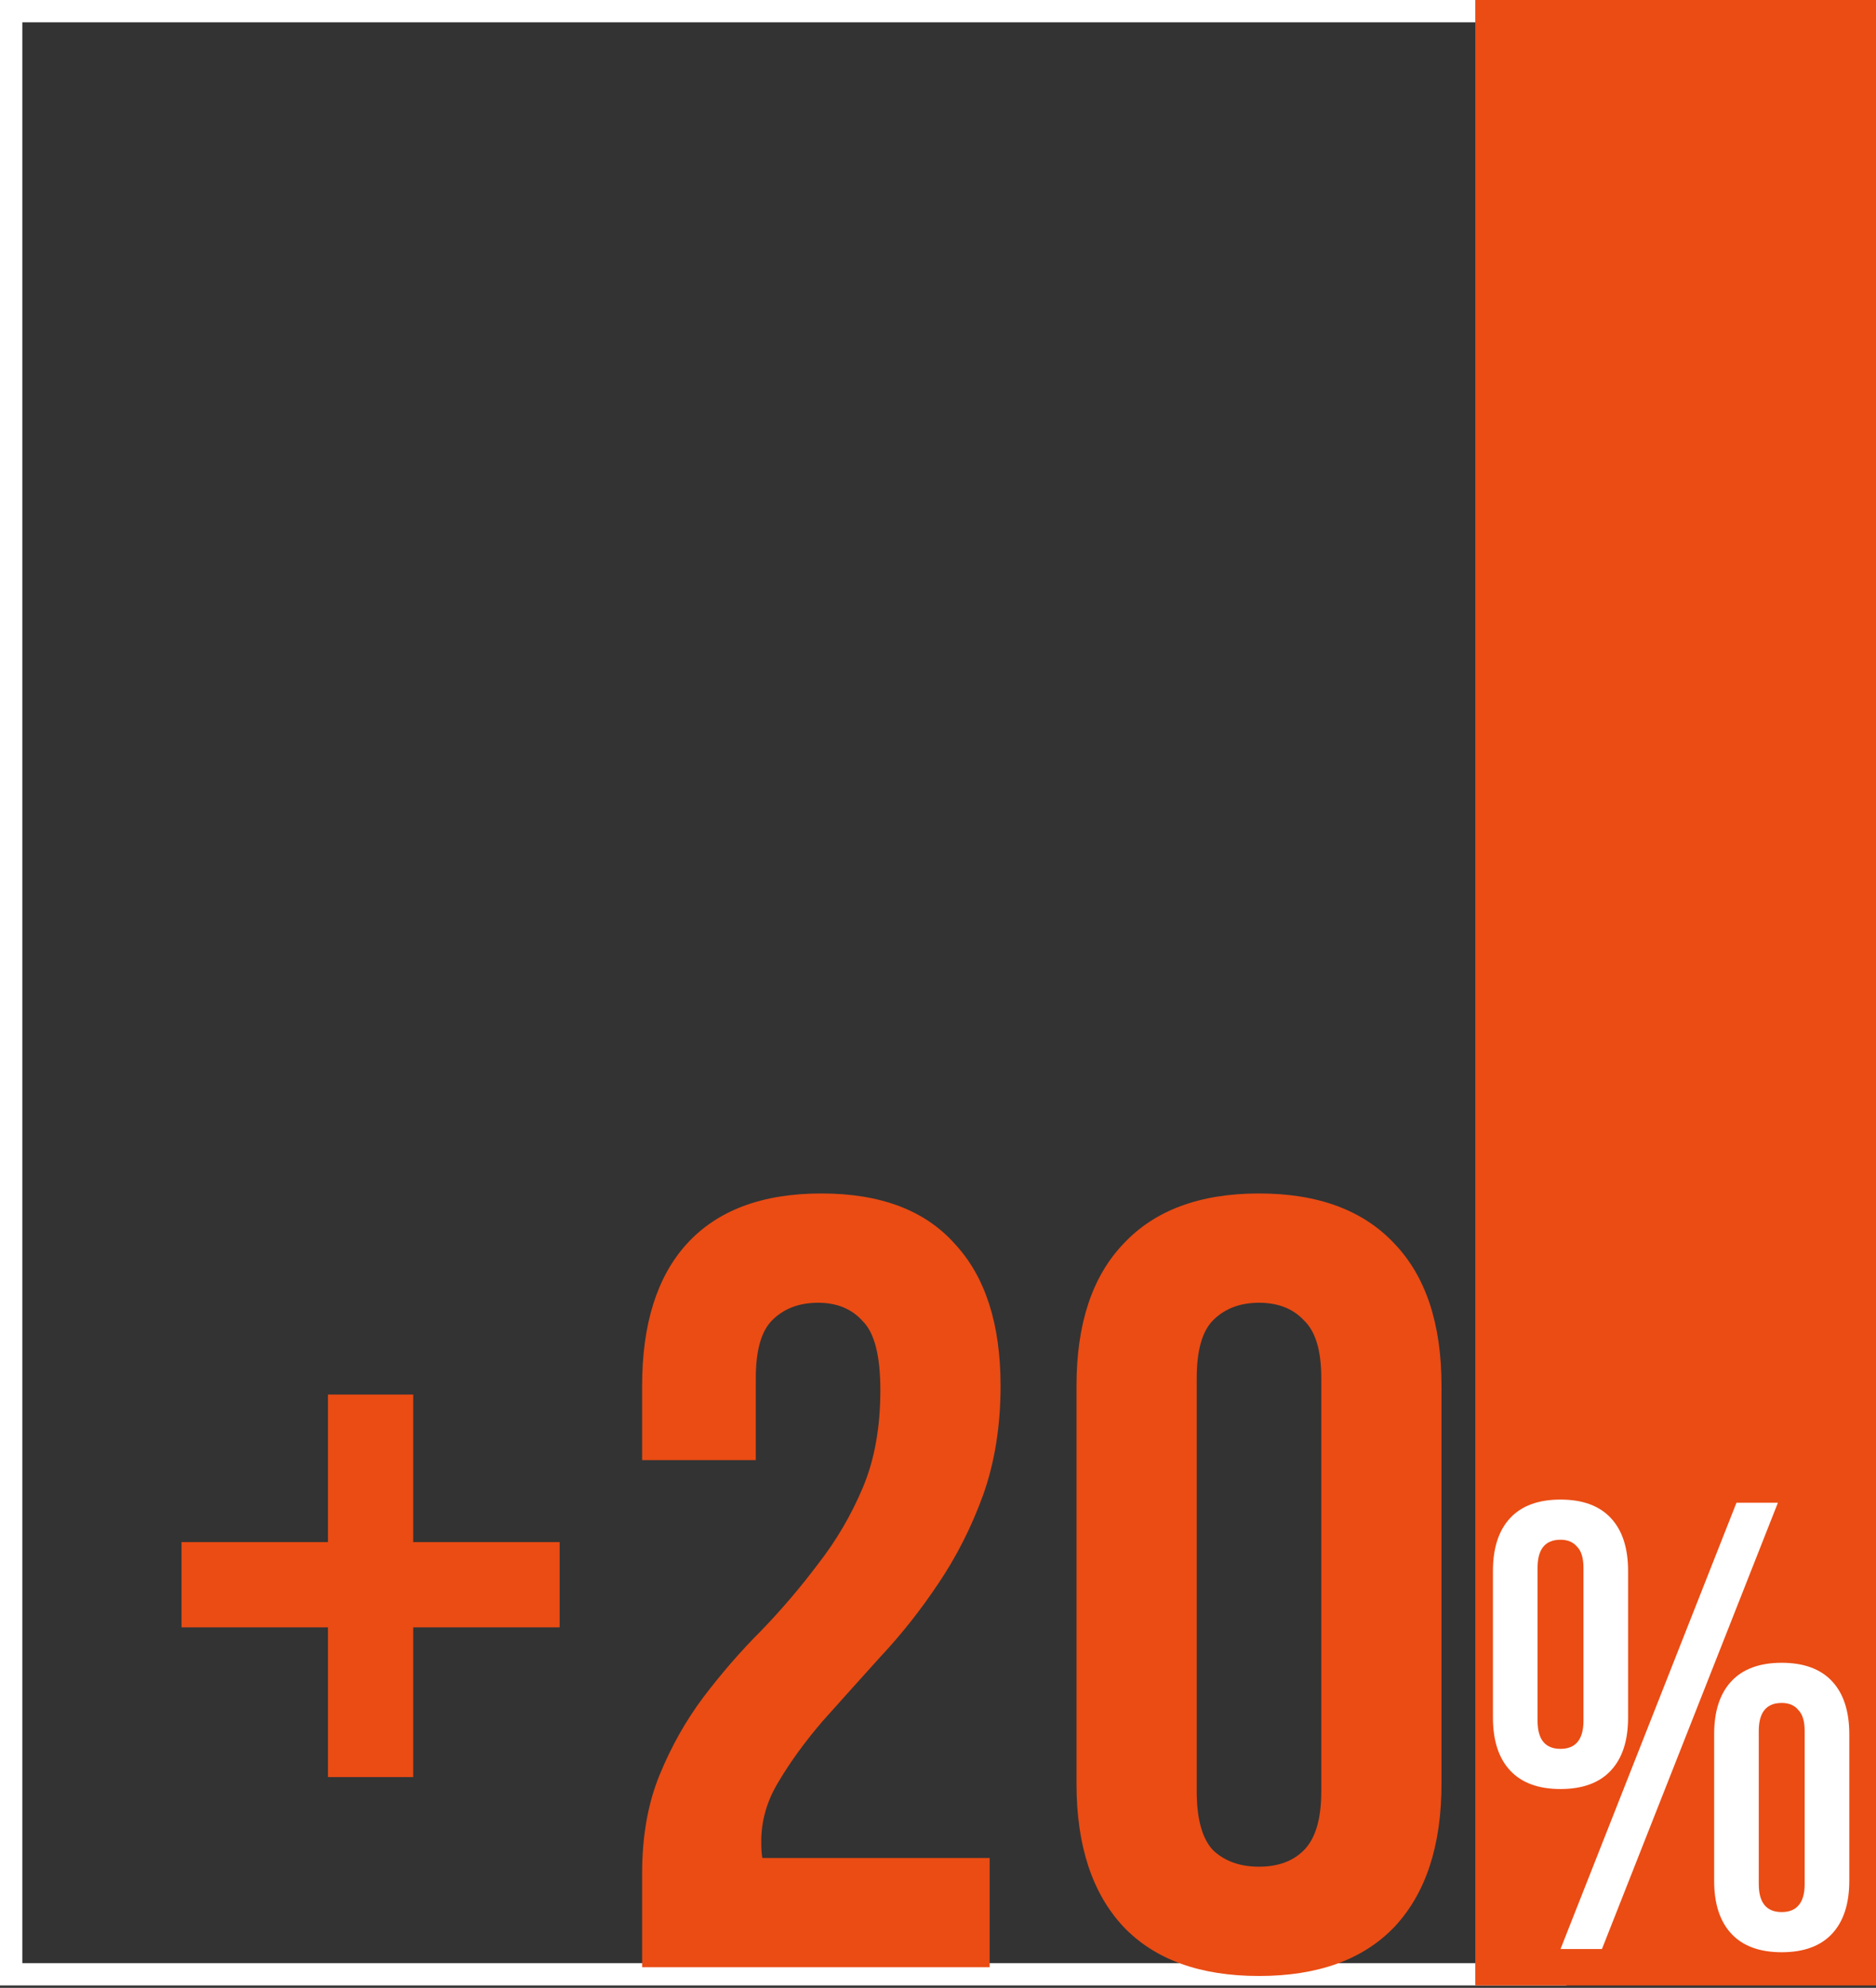 <svg width="168" height="178" viewBox="0 0 168 178" fill="none" xmlns="http://www.w3.org/2000/svg">
<rect x="0" y="0" width="168" height="178" fill="#333333" stroke="none"/>
<rect x="139.271" y="1" width="175.786" height="138.272" transform="rotate(90 139.271 1)" stroke="white" stroke-width="2"/>
<rect x="168" width="177.786" height="35.883" transform="rotate(90 168 0)" fill="#EA4C14"/>
<path d="M137.692 154.087C137.692 155.762 138.377 156.599 139.748 156.599C140.395 156.599 140.889 156.409 141.232 156.028C141.612 155.609 141.803 154.962 141.803 154.087V140.386C141.803 139.511 141.612 138.883 141.232 138.502C140.889 138.084 140.395 137.874 139.748 137.874C138.377 137.874 137.692 138.712 137.692 140.386V154.087ZM133.696 140.672C133.696 138.616 134.21 137.037 135.238 135.933C136.265 134.83 137.769 134.278 139.748 134.278C141.727 134.278 143.23 134.83 144.257 135.933C145.285 137.037 145.799 138.616 145.799 140.672V153.802C145.799 155.857 145.285 157.436 144.257 158.54C143.23 159.644 141.727 160.196 139.748 160.196C137.769 160.196 136.265 159.644 135.238 158.54C134.21 157.436 133.696 155.857 133.696 153.802V140.672ZM155.504 134.563H159.214L143.458 174.524H139.748L155.504 134.563ZM157.502 168.702C157.502 170.376 158.187 171.213 159.557 171.213C160.204 171.213 160.699 171.023 161.041 170.642C161.422 170.224 161.612 169.577 161.612 168.702V155.001C161.612 154.125 161.422 153.497 161.041 153.117C160.699 152.698 160.204 152.489 159.557 152.489C158.187 152.489 157.502 153.326 157.502 155.001V168.702ZM153.506 155.286C153.506 153.231 154.019 151.651 155.047 150.548C156.075 149.444 157.578 148.892 159.557 148.892C161.536 148.892 163.039 149.444 164.067 150.548C165.094 151.651 165.608 153.231 165.608 155.286V168.416C165.608 170.471 165.094 172.051 164.067 173.154C163.039 174.258 161.536 174.81 159.557 174.81C157.578 174.81 156.075 174.258 155.047 173.154C154.019 172.051 153.506 170.471 153.506 168.416V155.286Z" fill="white"/>
<path d="M37.003 138.085H50.117V145.719H37.003V159.126H29.37V145.719H16.256V138.085H29.37V124.874H37.003V138.085Z" fill="#EA4C14"/>
<path d="M78.838 124.482C78.838 121.416 78.317 119.361 77.273 118.317C76.294 117.208 74.957 116.653 73.26 116.653C71.564 116.653 70.194 117.175 69.15 118.219C68.171 119.198 67.682 120.927 67.682 123.406V130.746H57.504V124.091C57.504 118.545 58.842 114.304 61.517 111.368C64.257 108.367 68.269 106.867 73.554 106.867C78.838 106.867 82.818 108.367 85.493 111.368C88.233 114.304 89.603 118.545 89.603 124.091C89.603 127.679 89.082 130.941 88.038 133.877C86.994 136.748 85.656 139.39 84.025 141.804C82.459 144.153 80.73 146.339 78.838 148.361C77.012 150.384 75.283 152.308 73.652 154.135C72.086 155.962 70.781 157.756 69.737 159.518C68.693 161.214 68.171 163.008 68.171 164.9C68.171 165.553 68.204 166.042 68.269 166.368H88.625V176.154H57.504V167.738C57.504 164.411 58.026 161.475 59.07 158.93C60.114 156.386 61.419 154.07 62.984 151.982C64.615 149.829 66.344 147.839 68.171 146.012C69.998 144.12 71.694 142.13 73.26 140.043C74.891 137.955 76.229 135.671 77.273 133.192C78.317 130.713 78.838 127.81 78.838 124.482Z" fill="#EA4C14"/>
<path d="M107.169 160.398C107.169 162.878 107.658 164.639 108.636 165.683C109.68 166.662 111.05 167.151 112.747 167.151C114.443 167.151 115.781 166.662 116.759 165.683C117.803 164.639 118.325 162.878 118.325 160.398V123.406C118.325 120.927 117.803 119.198 116.759 118.219C115.781 117.175 114.443 116.653 112.747 116.653C111.05 116.653 109.68 117.175 108.636 118.219C107.658 119.198 107.169 120.927 107.169 123.406V160.398ZM96.403 124.091C96.403 118.545 97.806 114.304 100.612 111.368C103.417 108.367 107.462 106.867 112.747 106.867C118.031 106.867 122.076 108.367 124.882 111.368C127.687 114.304 129.09 118.545 129.09 124.091V159.713C129.09 165.259 127.687 169.532 124.882 172.534C122.076 175.469 118.031 176.937 112.747 176.937C107.462 176.937 103.417 175.469 100.612 172.534C97.806 169.532 96.403 165.259 96.403 159.713V124.091Z" fill="#EA4C14"/>
</svg>
